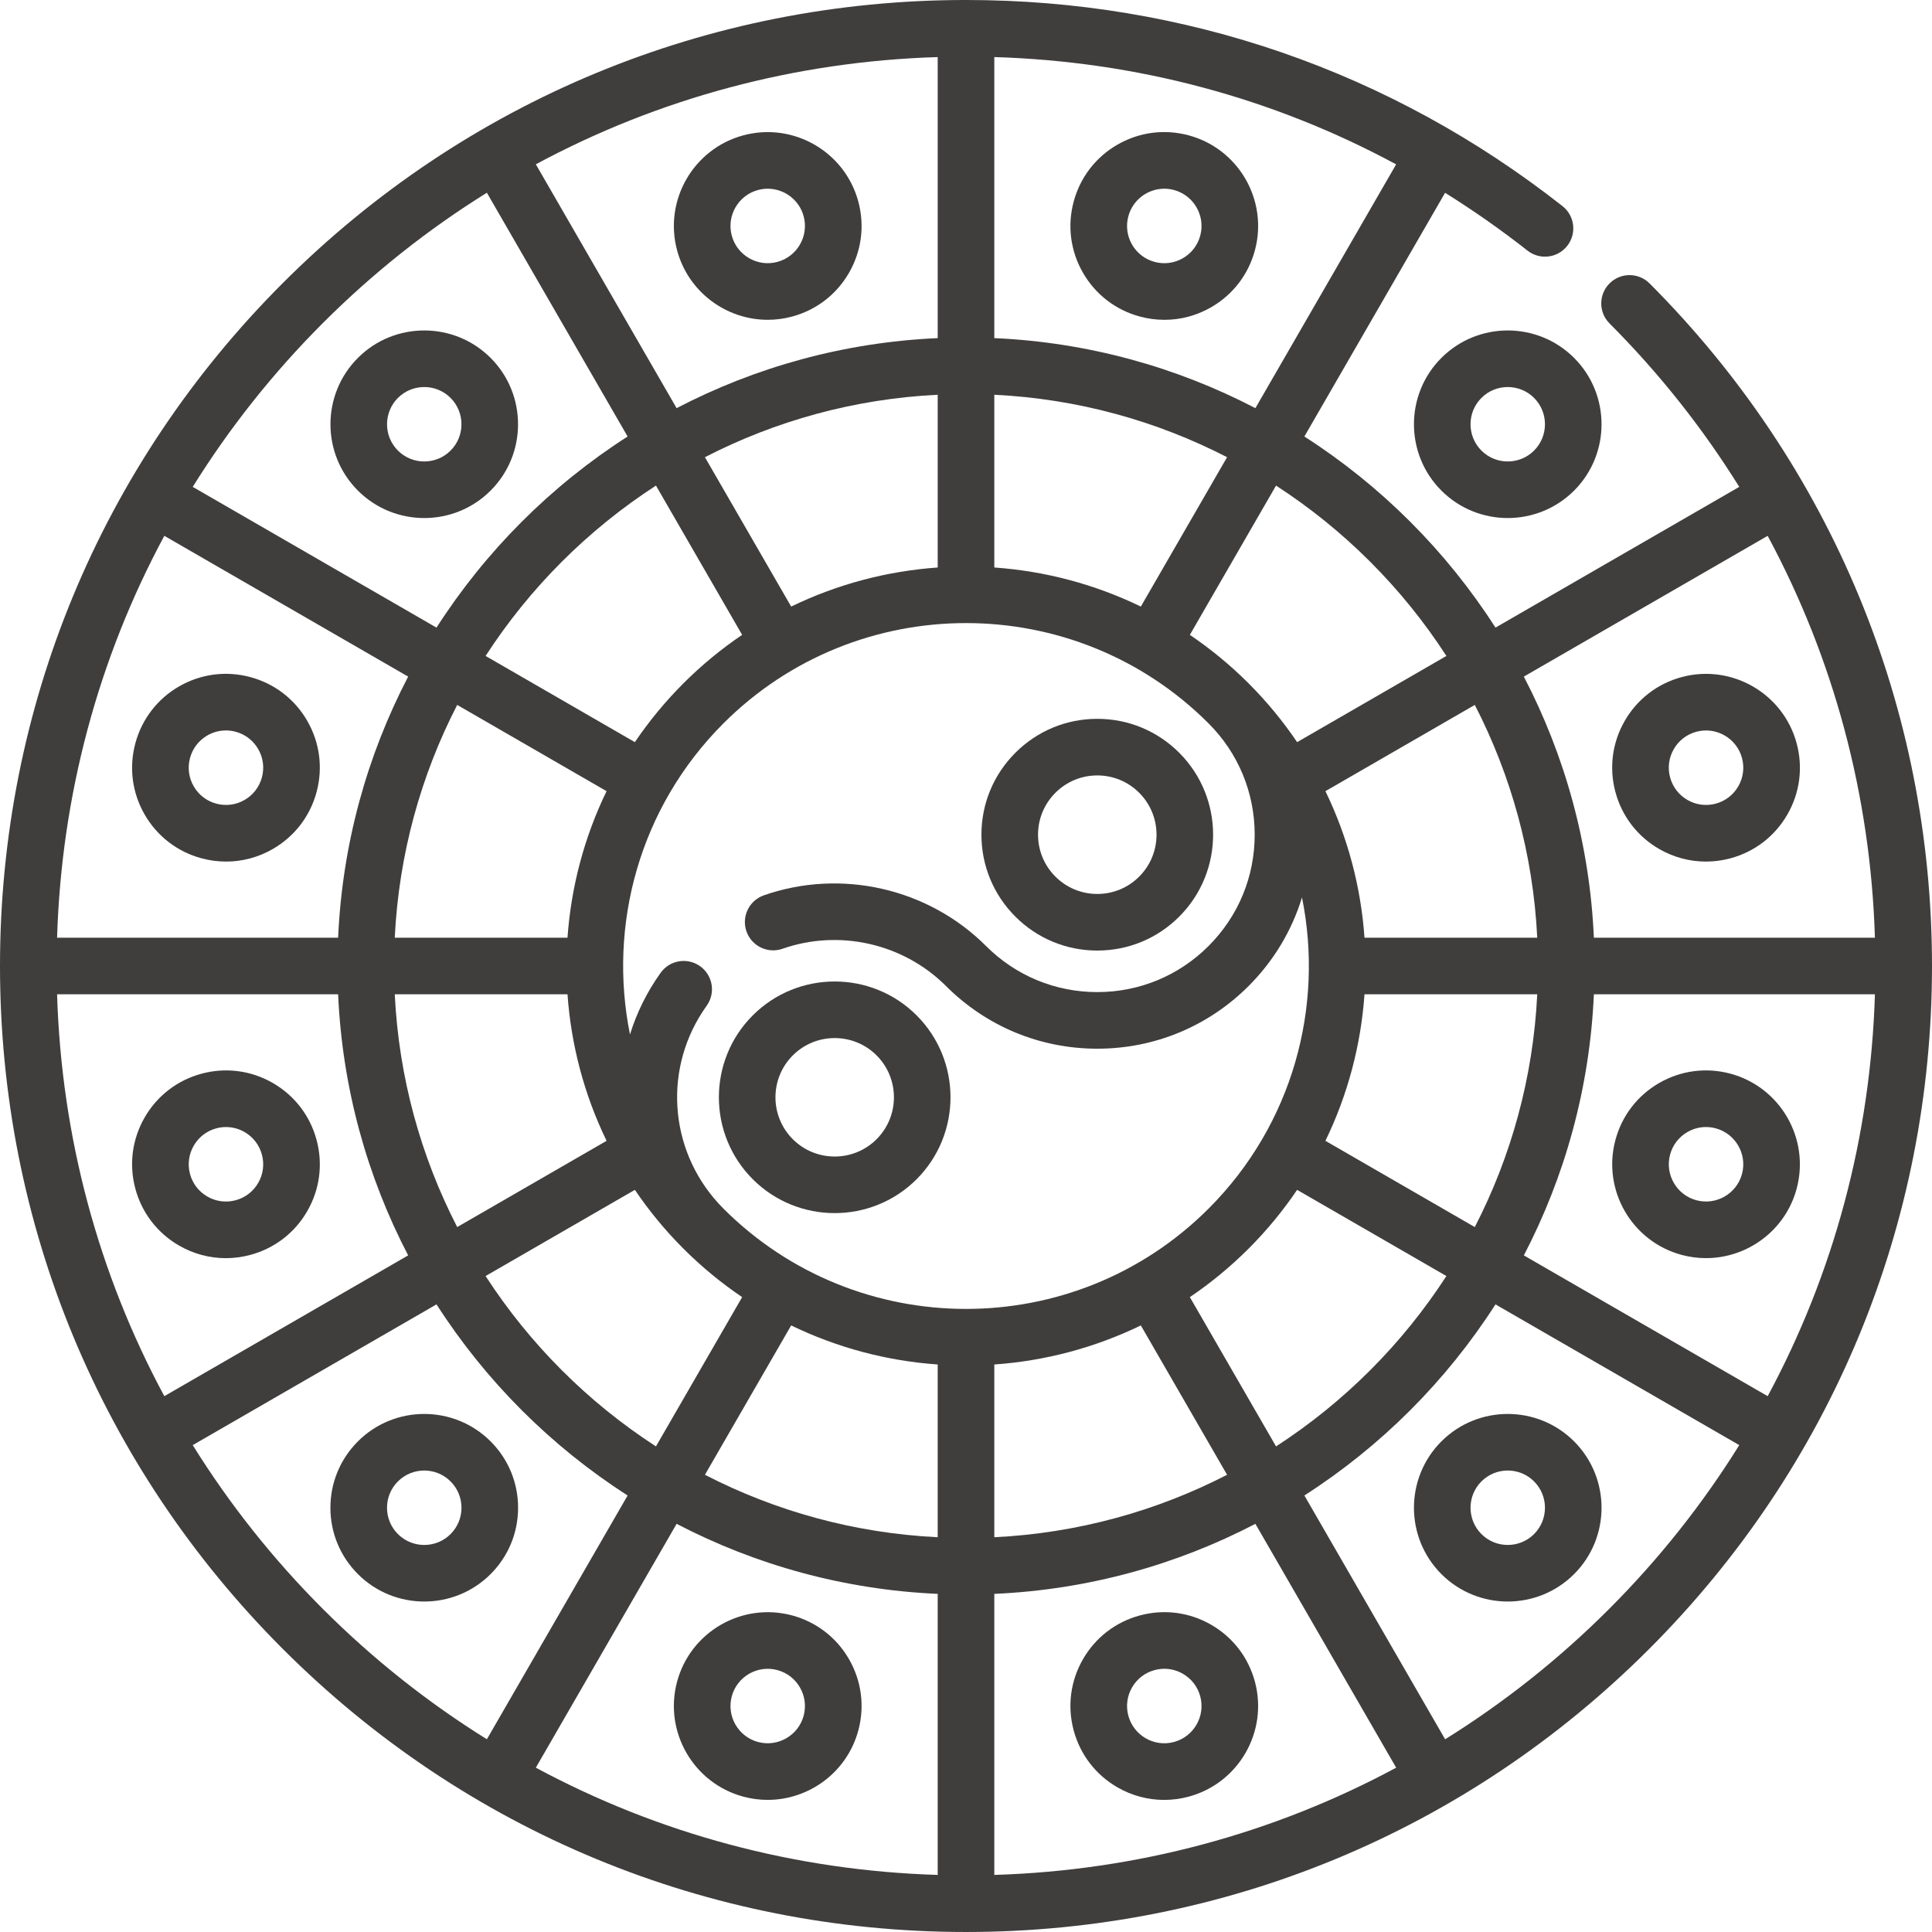 <?xml version="1.0"?>
<svg xmlns="http://www.w3.org/2000/svg" xmlns:xlink="http://www.w3.org/1999/xlink" xmlns:svgjs="http://svgjs.com/svgjs" version="1.1" width="512" height="512" x="0" y="0" viewBox="0 0 512 512" style="enable-background:new 0 0 512 512" xml:space="preserve" class=""><g><g xmlns="http://www.w3.org/2000/svg"><path d="m437.158 75.112c-2.926-2.933-7.675-2.937-10.606-.011-2.932 2.926-2.937 7.675-.011 10.606 13.235 13.261 24.724 27.798 34.38 43.32l-64.602 37.298c-13.025-20.311-30.336-37.621-50.646-50.646l37.288-64.584c7.498 4.674 14.791 9.777 21.844 15.321 3.256 2.559 7.971 1.994 10.531-1.262s1.995-7.972-1.262-10.531c-45.461-35.734-100.123-54.623-158.074-54.623-68.379 0-132.666 26.629-181.019 74.981-48.352 48.353-74.981 112.64-74.981 181.019s26.629 132.666 74.981 181.019c48.353 48.352 112.64 74.981 181.019 74.981s132.666-26.629 181.019-74.981c48.352-48.353 74.981-112.64 74.981-181.019 0-68.289-26.579-132.53-74.842-180.888zm-75.553 173.388c-.939-13.349-4.394-26.551-10.354-38.833l39.586-22.855c9.613 18.658 15.464 39.557 16.548 61.688zm-41.341-56.815c.009.009.014.021.024.03 7.878 7.874 12.217 18.346 12.217 29.486 0 11.141-4.34 21.616-12.219 29.496s-18.353 12.218-29.491 12.218-21.612-4.339-29.491-12.218c-15.316-15.316-38.427-20.586-58.882-13.425-3.909 1.369-5.969 5.647-4.6 9.557 1.368 3.909 5.647 5.971 9.557 4.6 15.047-5.269 32.051-1.393 43.318 9.875 10.712 10.712 24.953 16.612 40.098 16.612s29.386-5.899 40.099-16.612c6.669-6.669 11.471-14.708 14.147-23.48 5.852 28.895-2.388 60.103-24.751 82.466-17.727 17.727-41.005 26.589-64.29 26.587-23.268-.002-46.544-8.857-64.263-26.561-.009-.009-.014-.02-.023-.029-.402-.402-.79-.812-1.172-1.226-.054-.056-.107-.113-.161-.17-13.276-14.53-14.663-36.242-3.105-52.36 2.414-3.366 1.642-8.052-1.724-10.465-3.367-2.414-8.053-1.643-10.465 1.724-3.665 5.111-6.364 10.637-8.134 16.354-5.84-28.887 2.403-60.08 24.757-82.435 17.725-17.725 41.008-26.587 64.291-26.587 23.271-.001 46.542 8.854 64.263 26.563zm-56.764-41.292v-45.779c22.131 1.084 43.03 6.936 61.688 16.549l-22.855 39.586c-12.282-5.962-25.484-9.417-38.833-10.356zm-15-60.789c-24.857 1.107-48.313 7.686-69.192 18.562l-37.308-64.62c32.49-17.489 68.75-27.272 106.5-28.419zm0 15.009v45.78c-13.349.939-26.551 4.394-38.833 10.355l-22.855-39.586c18.658-9.613 39.557-15.465 61.688-16.549zm-51.825 63.633c-5.492 3.716-10.714 7.996-15.573 12.856-4.859 4.859-9.14 10.081-12.855 15.573l-39.56-22.84c11.687-18.047 27.102-33.462 45.149-45.149zm-35.927 41.421c-5.961 12.282-9.416 25.484-10.355 38.833h-45.78c1.084-22.131 6.935-43.03 16.548-61.688zm-71.144 38.833h-74.477c1.147-37.75 10.93-74.01 28.419-106.5l64.619 37.308c-10.875 20.879-17.454 44.335-18.561 69.192zm0 15c1.107 24.857 7.687 48.312 18.562 69.191l-64.619 37.309c-17.49-32.49-27.273-68.75-28.419-106.5zm15.01 0h45.78c.939 13.349 4.394 26.551 10.355 38.833l-39.586 22.855c-9.613-18.659-15.465-39.557-16.549-61.688zm63.634 51.824c3.716 5.492 7.995 10.713 12.854 15.572 4.86 4.86 10.082 9.14 15.574 12.856l-22.84 39.56c-18.046-11.687-33.462-27.102-45.149-45.148zm41.42 35.926c12.282 5.961 25.484 9.415 38.832 10.354v45.78c-22.131-1.083-43.029-6.935-61.687-16.548zm38.832 71.144v74.479c-37.749-1.146-74.01-10.93-106.5-28.419l37.309-64.621c20.879 10.875 44.334 17.454 69.191 18.561zm15 0c24.857-1.107 48.312-7.687 69.191-18.562l37.309 64.622c-32.49 17.489-68.751 27.272-106.5 28.419zm0-15.01v-45.78c13.349-.939 26.55-4.394 38.832-10.355l22.855 39.586c-18.658 9.613-39.556 15.465-61.687 16.549zm51.823-63.633c5.492-3.716 10.714-7.996 15.573-12.855s9.139-10.081 12.855-15.572l39.56 22.84c-11.687 18.046-27.102 33.461-45.148 45.148zm35.927-41.419c5.961-12.282 9.416-25.483 10.355-38.832h45.78c-1.084 22.131-6.936 43.029-16.549 61.687zm71.145-38.832h74.478c-1.147 37.75-10.93 74.01-28.419 106.5l-64.621-37.309c10.875-20.879 17.454-44.334 18.562-69.191zm46.053-121.497c17.491 32.498 27.277 68.758 28.424 106.497h-74.478c-1.107-24.857-7.686-48.312-18.561-69.192zm-85.136 31.833-39.56 22.84c-3.716-5.493-7.996-10.715-12.856-15.574-4.859-4.859-10.081-9.139-15.572-12.855l22.84-39.56c18.047 11.687 33.462 27.102 45.148 45.149zm-50.62-65.67c-20.879-10.876-44.335-17.455-69.192-18.562v-74.479c37.746 1.134 73.866 10.826 106.491 28.436zm-247.104-22.578c13.291-13.291 27.868-24.823 43.439-34.512l37.298 64.603c-20.31 13.025-37.621 30.336-50.646 50.647l-64.603-37.299c9.689-15.571 21.222-30.148 34.512-43.439zm-34.512 297.385 64.604-37.3c13.025 20.31 30.336 37.621 50.646 50.646l-37.3 64.604c-15.571-9.688-30.148-21.222-43.439-34.512s-24.822-27.867-34.511-43.438zm375.336 43.439c-13.291 13.291-27.868 24.824-43.439 34.513l-37.3-64.606c20.31-13.025 37.621-30.335 50.646-50.645l64.605 37.3c-9.689 15.57-21.221 30.147-34.512 43.438z" fill="#403d3d" data-original="#000000" style="" class=""/><path d="m290.796 251.907c8.201 0 15.912-3.194 21.712-8.993 11.971-11.972 11.971-31.451 0-43.423-5.8-5.8-13.511-8.994-21.712-8.994-8.202 0-15.913 3.194-21.711 8.994-5.8 5.799-8.994 13.51-8.994 21.711s3.194 15.912 8.993 21.711c5.8 5.8 13.51 8.994 21.712 8.994zm-11.105-41.81c2.966-2.966 6.909-4.6 11.104-4.6 4.194 0 8.139 1.634 11.104 4.6 6.123 6.123 6.123 16.087.001 22.21-2.967 2.966-6.911 4.6-11.105 4.6-4.195 0-8.139-1.633-11.105-4.6-2.966-2.966-4.6-6.91-4.6-11.105s1.635-8.139 4.601-11.105z" fill="#403d3d" data-original="#000000" style="" class=""/><path d="m199.491 312.507c5.986 5.986 13.849 8.979 21.711 8.979s15.726-2.993 21.711-8.979c11.972-11.972 11.972-31.451 0-43.423s-31.451-11.972-43.423 0-11.971 31.451.001 43.423zm10.606-32.817c3.062-3.062 7.083-4.592 11.105-4.592s8.043 1.531 11.105 4.592c6.123 6.124 6.123 16.086 0 22.21-6.123 6.123-16.087 6.123-22.21 0s-6.123-16.086 0-22.21z" fill="#403d3d" data-original="#000000" style="" class=""/><path d="m179.43 66.317c2.974 11.097 13.047 18.434 24.026 18.434 2.124 0 4.283-.275 6.43-.85 6.416-1.719 11.779-5.834 15.1-11.587 3.321-5.752 4.203-12.454 2.484-18.87-3.549-13.245-17.216-21.135-30.457-17.584-13.243 3.55-21.132 17.212-17.583 30.457zm21.466-15.968c.853-.229 1.708-.337 2.552-.337 4.356 0 8.354 2.912 9.534 7.314 1.408 5.256-1.722 10.677-6.977 12.085-5.256 1.41-10.678-1.722-12.085-6.977-1.409-5.255 1.721-10.677 6.976-12.085z" fill="#403d3d" data-original="#000000" style="" class=""/><path d="m332.569 445.681c-1.719-6.416-5.834-11.779-11.586-15.1-5.751-3.32-12.45-4.203-18.87-2.484-6.416 1.719-11.778 5.834-15.1 11.586-3.321 5.753-4.203 12.455-2.483 18.87 1.719 6.416 5.834 11.778 11.586 15.1 3.832 2.212 8.084 3.343 12.394 3.343 2.16 0 4.335-.284 6.477-.858 13.243-3.55 21.131-17.213 17.582-30.457zm-21.465 15.967c-5.252 1.412-10.677-1.722-12.085-6.978-.683-2.545-.332-5.205.985-7.487 1.318-2.282 3.446-3.915 5.992-4.597.85-.228 1.712-.341 2.569-.341 1.71 0 3.397.449 4.918 1.327 2.282 1.317 3.915 3.445 4.598 5.991 1.408 5.256-1.723 10.677-6.977 12.085z" fill="#403d3d" data-original="#000000" style="" class=""/><path d="m112.431 137.286c6.368 0 12.736-2.424 17.584-7.272 9.696-9.696 9.696-25.472 0-35.168-9.695-9.696-25.472-9.697-35.167 0-9.696 9.696-9.696 25.472 0 35.168 4.847 4.848 11.215 7.272 17.583 7.272zm-6.977-31.833c1.924-1.923 4.451-2.885 6.978-2.885 2.526 0 5.053.962 6.977 2.885 3.847 3.848 3.847 10.107 0 13.955-3.848 3.847-10.107 3.847-13.955 0-3.847-3.848-3.847-10.108 0-13.955z" fill="#403d3d" data-original="#000000" style="" class=""/><path d="m417.152 381.983c-9.695-9.695-25.473-9.695-35.168 0s-9.695 25.472 0 35.168c4.848 4.848 11.216 7.271 17.584 7.271s12.736-2.424 17.585-7.271c9.696-9.696 9.696-25.472-.001-35.168zm-10.605 24.561c-3.849 3.847-10.108 3.848-13.955 0-3.848-3.848-3.848-10.108 0-13.955 1.923-1.923 4.45-2.885 6.977-2.885s5.055.962 6.978 2.885c3.847 3.848 3.847 10.108 0 13.955z" fill="#403d3d" data-original="#000000" style="" class=""/><path d="m35.861 197.013c-1.719 6.416-.836 13.117 2.484 18.87 3.321 5.752 8.684 9.867 15.1 11.586 2.143.575 4.316.858 6.477.858 4.309 0 8.562-1.13 12.393-3.342 5.752-3.321 9.867-8.684 11.586-15.1 1.72-6.416.837-13.118-2.484-18.87s-8.684-9.867-15.1-11.586c-6.416-1.718-13.118-.836-18.87 2.484-5.752 3.321-9.866 8.684-11.586 15.1zm14.49 3.882c.682-2.546 2.315-4.674 4.597-5.991 1.521-.878 3.208-1.327 4.918-1.327.857 0 1.72.113 2.57.341 2.546.682 4.674 2.315 5.992 4.597 1.318 2.283 1.668 4.941.985 7.488-.682 2.546-2.315 4.674-4.597 5.992s-4.941 1.668-7.488.985c-2.546-.682-4.674-2.314-5.991-4.597-1.318-2.283-1.669-4.942-.986-7.488z" fill="#403d3d" data-original="#000000" style="" class=""/><path d="m476.139 314.984c3.549-13.245-4.34-26.907-17.584-30.456-6.414-1.721-13.117-.838-18.87 2.484-5.752 3.321-9.867 8.684-11.586 15.1-3.549 13.245 4.339 26.908 17.583 30.457 2.148.575 4.305.85 6.43.85 10.978-.001 21.053-7.338 24.027-18.435zm-33.552-8.99c.683-2.545 2.315-4.673 4.598-5.991 1.521-.878 3.208-1.326 4.917-1.326.857 0 1.72.113 2.57.34 5.256 1.408 8.387 6.83 6.979 12.084-1.409 5.255-6.835 8.387-12.086 6.978-5.256-1.408-8.386-6.829-6.978-12.085z" fill="#403d3d" data-original="#000000" style="" class=""/><path d="m47.448 330.084c3.832 2.212 8.084 3.342 12.394 3.342 2.16 0 4.334-.284 6.476-.858 6.417-1.719 11.779-5.834 15.1-11.586 3.321-5.753 4.204-12.455 2.484-18.87-1.719-6.416-5.834-11.779-11.586-15.1s-12.453-4.203-18.87-2.484c-6.416 1.719-11.779 5.834-15.1 11.586s-4.203 12.454-2.484 18.87 5.833 11.779 11.586 15.1zm9.88-31.066c.851-.228 1.713-.341 2.57-.341 1.709 0 3.397.449 4.917 1.326 2.283 1.318 3.915 3.446 4.597 5.992.683 2.546.333 5.205-.985 7.488-1.318 2.282-3.446 3.915-5.992 4.597-2.547.682-5.206.332-7.488-.986s-3.915-3.445-4.597-5.991c-1.408-5.256 1.722-10.678 6.978-12.085z" fill="#403d3d" data-original="#000000" style="" class=""/><path d="m428.099 209.885c1.719 6.416 5.834 11.779 11.586 15.1 3.832 2.212 8.084 3.342 12.393 3.342 2.16 0 4.335-.284 6.478-.858 6.416-1.719 11.778-5.834 15.1-11.586s4.204-12.454 2.484-18.871c-3.55-13.243-17.211-21.133-30.457-17.583-6.416 1.719-11.778 5.834-15.099 11.586-3.322 5.753-4.205 12.454-2.485 18.87zm15.474-11.37c1.317-2.283 3.445-3.915 5.991-4.597 5.254-1.41 10.677 1.723 12.086 6.977.682 2.546.332 5.205-.986 7.487-1.318 2.283-3.446 3.916-5.992 4.598-2.547.68-5.204.332-7.487-.986-2.282-1.318-3.915-3.446-4.598-5.992-.682-2.545-.332-5.204.986-7.487z" fill="#403d3d" data-original="#000000" style="" class=""/><path d="m130.015 417.151c4.697-4.697 7.284-10.942 7.284-17.584 0-6.643-2.587-12.888-7.284-17.584-9.695-9.697-25.472-9.697-35.167 0-4.697 4.697-7.284 10.942-7.284 17.584s2.586 12.887 7.284 17.584c4.848 4.848 11.216 7.272 17.583 7.272 6.368 0 12.736-2.423 17.584-7.272zm-27.451-17.584c0-2.636 1.026-5.114 2.89-6.977 1.924-1.923 4.45-2.885 6.977-2.885s5.054.962 6.978 2.886c1.864 1.863 2.89 4.341 2.89 6.977s-1.026 5.114-2.89 6.978c-3.848 3.847-10.107 3.847-13.955 0-1.864-1.865-2.89-4.343-2.89-6.979z" fill="#403d3d" data-original="#000000" style="" class=""/><path d="m381.984 94.846c-9.695 9.696-9.695 25.472 0 35.168 4.848 4.848 11.216 7.271 17.584 7.271s12.736-2.424 17.585-7.271c9.695-9.696 9.695-25.472-.001-35.168-9.695-9.696-25.472-9.695-35.168 0zm24.562 10.607c3.848 3.847 3.848 10.108.001 13.955-3.849 3.847-10.108 3.848-13.955 0-3.848-3.847-3.848-10.108 0-13.955 3.847-3.848 10.108-3.847 13.954 0z" fill="#403d3d" data-original="#000000" style="" class=""/><path d="m197.014 476.138c2.148.575 4.305.85 6.43.85 10.979 0 21.053-7.337 24.026-18.435 1.719-6.416.836-13.118-2.484-18.87-3.321-5.753-8.684-9.868-15.1-11.587-13.248-3.546-26.907 4.34-30.456 17.584-3.549 13.245 4.34 26.908 17.584 30.458zm-3.096-26.575c1.409-5.256 6.834-8.385 12.086-6.978 5.255 1.408 8.385 6.83 6.977 12.085-1.409 5.255-6.831 8.383-12.085 6.978-5.255-1.408-8.385-6.829-6.978-12.085z" fill="#403d3d" data-original="#000000" style="" class=""/><path d="m287.014 72.314c3.321 5.752 8.684 9.867 15.1 11.586 2.143.574 4.316.858 6.477.858 4.309 0 8.562-1.13 12.394-3.342 5.752-3.321 9.867-8.684 11.586-15.1 3.549-13.244-4.339-26.907-17.583-30.457-6.417-1.719-13.117-.837-18.87 2.485-5.752 3.321-9.867 8.684-11.586 15.1-1.721 6.416-.84 13.118 2.482 18.87zm12.005-14.987c1.181-4.404 5.178-7.315 9.533-7.315.844 0 1.7.109 2.552.337 5.255 1.409 8.386 6.83 6.978 12.086-.683 2.546-2.315 4.674-4.598 5.991s-4.942 1.668-7.487.986c-2.546-.682-4.674-2.315-5.992-4.597-1.318-2.283-1.669-4.942-.986-7.488z" fill="#403d3d" data-original="#000000" style="" class=""/></g></g></svg>
